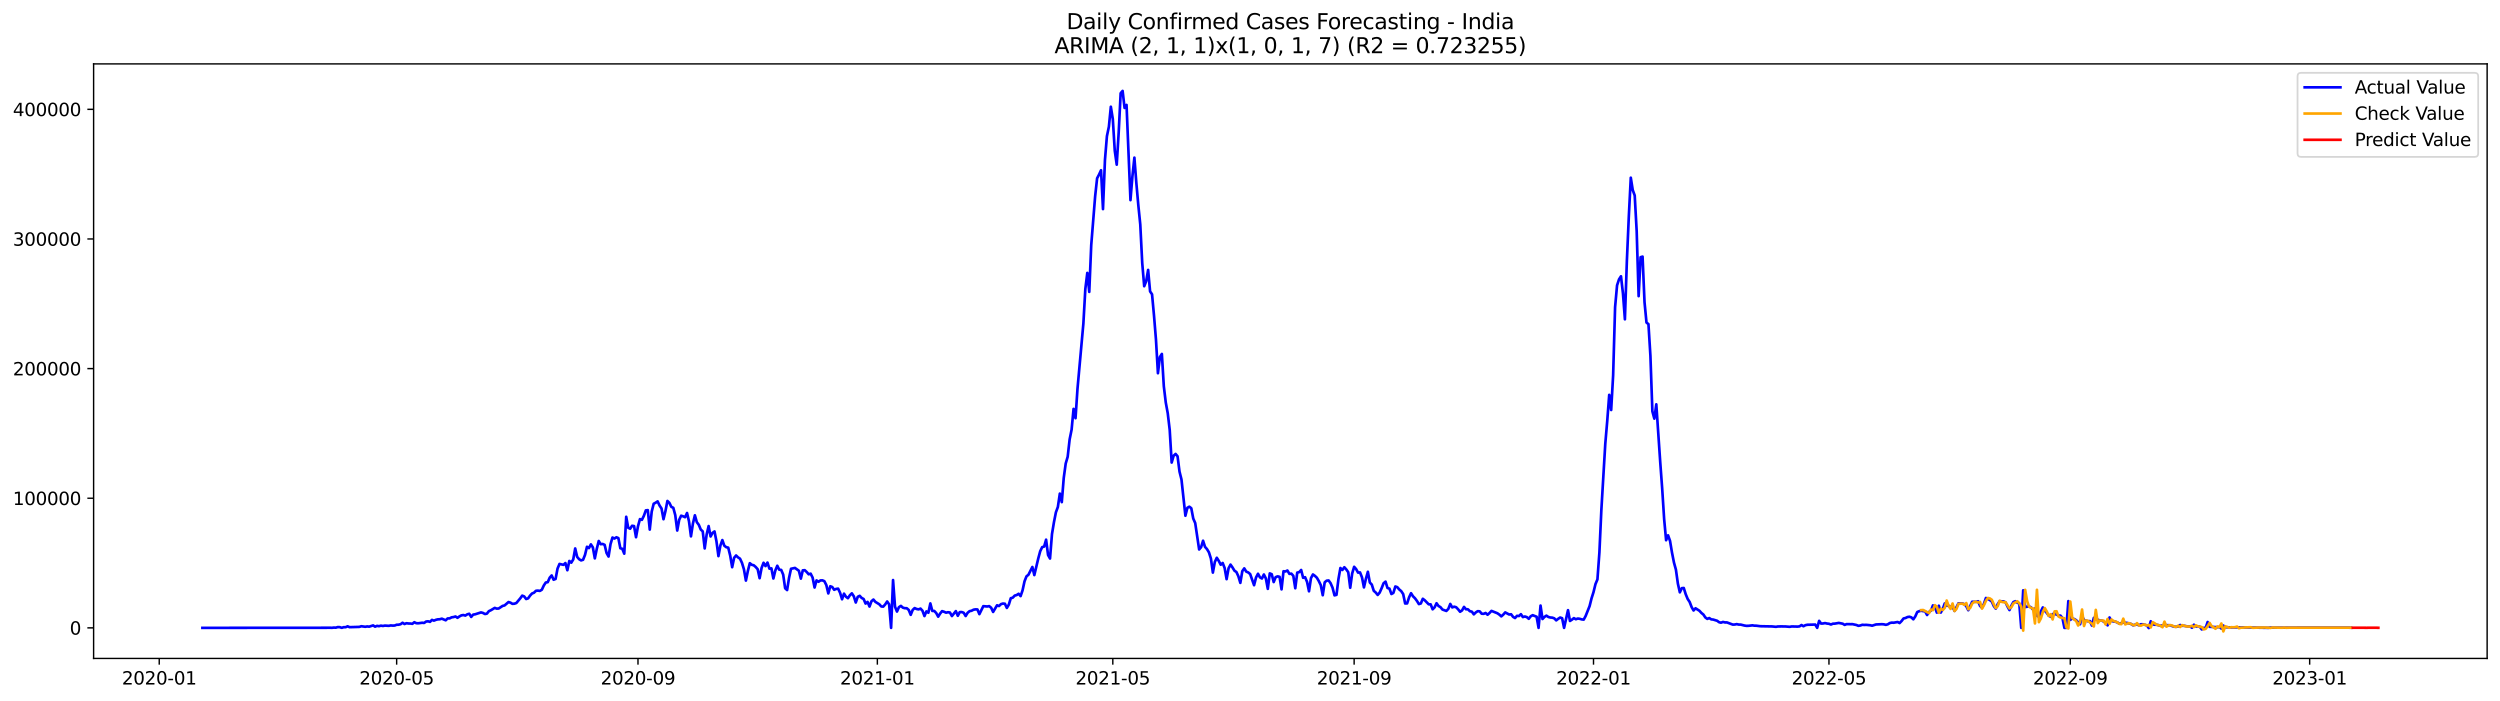 <?xml version="1.0" encoding="utf-8" standalone="no"?>
<!DOCTYPE svg PUBLIC "-//W3C//DTD SVG 1.1//EN"
  "http://www.w3.org/Graphics/SVG/1.1/DTD/svg11.dtd">
<svg xmlns:xlink="http://www.w3.org/1999/xlink" width="1398.775pt" height="392.274pt" viewBox="0 0 1398.775 392.274" xmlns="http://www.w3.org/2000/svg" version="1.1">
 <defs>
  <style type="text/css">*{stroke-linejoin: round; stroke-linecap: butt}</style>
 </defs>
 <g id="figure_1">
  <g id="patch_1">
   <path d="M 0 392.274 
L 1398.775 392.274 
L 1398.775 0 
L 0 0 
z
" style="fill: #ffffff"/>
  </g>
  <g id="axes_1">
   <g id="patch_2">
    <path d="M 52.375 368.396 
L 1391.575 368.396 
L 1391.575 35.755 
L 52.375 35.755 
z
" style="fill: #ffffff"/>
   </g>
   <g id="matplotlib.axis_1">
    <g id="xtick_1">
     <g id="line2d_1">
      <defs>
       <path id="mfe0542d81d" d="M 0 0 
L 0 3.5 
" style="stroke: #000000; stroke-width: 0.8"/>
      </defs>
      <g>
       <use xlink:href="#mfe0542d81d" x="89.096" y="368.396" style="stroke: #000000; stroke-width: 0.8"/>
      </g>
     </g>
     <g id="text_1">
      <!-- 2020-01 -->
      <g transform="translate(68.205 382.994)scale(0.1 -0.1)">
       <defs>
        <path id="DejaVuSans-32" d="M 1228 531 
L 3431 531 
L 3431 0 
L 469 0 
L 469 531 
Q 828 903 1448 1529 
Q 2069 2156 2228 2338 
Q 2531 2678 2651 2914 
Q 2772 3150 2772 3378 
Q 2772 3750 2511 3984 
Q 2250 4219 1831 4219 
Q 1534 4219 1204 4116 
Q 875 4013 500 3803 
L 500 4441 
Q 881 4594 1212 4672 
Q 1544 4750 1819 4750 
Q 2544 4750 2975 4387 
Q 3406 4025 3406 3419 
Q 3406 3131 3298 2873 
Q 3191 2616 2906 2266 
Q 2828 2175 2409 1742 
Q 1991 1309 1228 531 
z
" transform="scale(0.016)"/>
        <path id="DejaVuSans-30" d="M 2034 4250 
Q 1547 4250 1301 3770 
Q 1056 3291 1056 2328 
Q 1056 1369 1301 889 
Q 1547 409 2034 409 
Q 2525 409 2770 889 
Q 3016 1369 3016 2328 
Q 3016 3291 2770 3770 
Q 2525 4250 2034 4250 
z
M 2034 4750 
Q 2819 4750 3233 4129 
Q 3647 3509 3647 2328 
Q 3647 1150 3233 529 
Q 2819 -91 2034 -91 
Q 1250 -91 836 529 
Q 422 1150 422 2328 
Q 422 3509 836 4129 
Q 1250 4750 2034 4750 
z
" transform="scale(0.016)"/>
        <path id="DejaVuSans-2d" d="M 313 2009 
L 1997 2009 
L 1997 1497 
L 313 1497 
L 313 2009 
z
" transform="scale(0.016)"/>
        <path id="DejaVuSans-31" d="M 794 531 
L 1825 531 
L 1825 4091 
L 703 3866 
L 703 4441 
L 1819 4666 
L 2450 4666 
L 2450 531 
L 3481 531 
L 3481 0 
L 794 0 
L 794 531 
z
" transform="scale(0.016)"/>
       </defs>
       <use xlink:href="#DejaVuSans-32"/>
       <use xlink:href="#DejaVuSans-30" x="63.623"/>
       <use xlink:href="#DejaVuSans-32" x="127.246"/>
       <use xlink:href="#DejaVuSans-30" x="190.869"/>
       <use xlink:href="#DejaVuSans-2d" x="254.492"/>
       <use xlink:href="#DejaVuSans-30" x="290.576"/>
       <use xlink:href="#DejaVuSans-31" x="354.199"/>
      </g>
     </g>
    </g>
    <g id="xtick_2">
     <g id="line2d_2">
      <g>
       <use xlink:href="#mfe0542d81d" x="221.929" y="368.396" style="stroke: #000000; stroke-width: 0.8"/>
      </g>
     </g>
     <g id="text_2">
      <!-- 2020-05 -->
      <g transform="translate(201.038 382.994)scale(0.1 -0.1)">
       <defs>
        <path id="DejaVuSans-35" d="M 691 4666 
L 3169 4666 
L 3169 4134 
L 1269 4134 
L 1269 2991 
Q 1406 3038 1543 3061 
Q 1681 3084 1819 3084 
Q 2600 3084 3056 2656 
Q 3513 2228 3513 1497 
Q 3513 744 3044 326 
Q 2575 -91 1722 -91 
Q 1428 -91 1123 -41 
Q 819 9 494 109 
L 494 744 
Q 775 591 1075 516 
Q 1375 441 1709 441 
Q 2250 441 2565 725 
Q 2881 1009 2881 1497 
Q 2881 1984 2565 2268 
Q 2250 2553 1709 2553 
Q 1456 2553 1204 2497 
Q 953 2441 691 2322 
L 691 4666 
z
" transform="scale(0.016)"/>
       </defs>
       <use xlink:href="#DejaVuSans-32"/>
       <use xlink:href="#DejaVuSans-30" x="63.623"/>
       <use xlink:href="#DejaVuSans-32" x="127.246"/>
       <use xlink:href="#DejaVuSans-30" x="190.869"/>
       <use xlink:href="#DejaVuSans-2d" x="254.492"/>
       <use xlink:href="#DejaVuSans-30" x="290.576"/>
       <use xlink:href="#DejaVuSans-35" x="354.199"/>
      </g>
     </g>
    </g>
    <g id="xtick_3">
     <g id="line2d_3">
      <g>
       <use xlink:href="#mfe0542d81d" x="356.958" y="368.396" style="stroke: #000000; stroke-width: 0.8"/>
      </g>
     </g>
     <g id="text_3">
      <!-- 2020-09 -->
      <g transform="translate(336.067 382.994)scale(0.1 -0.1)">
       <defs>
        <path id="DejaVuSans-39" d="M 703 97 
L 703 672 
Q 941 559 1184 500 
Q 1428 441 1663 441 
Q 2288 441 2617 861 
Q 2947 1281 2994 2138 
Q 2813 1869 2534 1725 
Q 2256 1581 1919 1581 
Q 1219 1581 811 2004 
Q 403 2428 403 3163 
Q 403 3881 828 4315 
Q 1253 4750 1959 4750 
Q 2769 4750 3195 4129 
Q 3622 3509 3622 2328 
Q 3622 1225 3098 567 
Q 2575 -91 1691 -91 
Q 1453 -91 1209 -44 
Q 966 3 703 97 
z
M 1959 2075 
Q 2384 2075 2632 2365 
Q 2881 2656 2881 3163 
Q 2881 3666 2632 3958 
Q 2384 4250 1959 4250 
Q 1534 4250 1286 3958 
Q 1038 3666 1038 3163 
Q 1038 2656 1286 2365 
Q 1534 2075 1959 2075 
z
" transform="scale(0.016)"/>
       </defs>
       <use xlink:href="#DejaVuSans-32"/>
       <use xlink:href="#DejaVuSans-30" x="63.623"/>
       <use xlink:href="#DejaVuSans-32" x="127.246"/>
       <use xlink:href="#DejaVuSans-30" x="190.869"/>
       <use xlink:href="#DejaVuSans-2d" x="254.492"/>
       <use xlink:href="#DejaVuSans-30" x="290.576"/>
       <use xlink:href="#DejaVuSans-39" x="354.199"/>
      </g>
     </g>
    </g>
    <g id="xtick_4">
     <g id="line2d_4">
      <g>
       <use xlink:href="#mfe0542d81d" x="490.889" y="368.396" style="stroke: #000000; stroke-width: 0.8"/>
      </g>
     </g>
     <g id="text_4">
      <!-- 2021-01 -->
      <g transform="translate(469.998 382.994)scale(0.1 -0.1)">
       <use xlink:href="#DejaVuSans-32"/>
       <use xlink:href="#DejaVuSans-30" x="63.623"/>
       <use xlink:href="#DejaVuSans-32" x="127.246"/>
       <use xlink:href="#DejaVuSans-31" x="190.869"/>
       <use xlink:href="#DejaVuSans-2d" x="254.492"/>
       <use xlink:href="#DejaVuSans-30" x="290.576"/>
       <use xlink:href="#DejaVuSans-31" x="354.199"/>
      </g>
     </g>
    </g>
    <g id="xtick_5">
     <g id="line2d_5">
      <g>
       <use xlink:href="#mfe0542d81d" x="622.625" y="368.396" style="stroke: #000000; stroke-width: 0.8"/>
      </g>
     </g>
     <g id="text_5">
      <!-- 2021-05 -->
      <g transform="translate(601.733 382.994)scale(0.1 -0.1)">
       <use xlink:href="#DejaVuSans-32"/>
       <use xlink:href="#DejaVuSans-30" x="63.623"/>
       <use xlink:href="#DejaVuSans-32" x="127.246"/>
       <use xlink:href="#DejaVuSans-31" x="190.869"/>
       <use xlink:href="#DejaVuSans-2d" x="254.492"/>
       <use xlink:href="#DejaVuSans-30" x="290.576"/>
       <use xlink:href="#DejaVuSans-35" x="354.199"/>
      </g>
     </g>
    </g>
    <g id="xtick_6">
     <g id="line2d_6">
      <g>
       <use xlink:href="#mfe0542d81d" x="757.653" y="368.396" style="stroke: #000000; stroke-width: 0.8"/>
      </g>
     </g>
     <g id="text_6">
      <!-- 2021-09 -->
      <g transform="translate(736.762 382.994)scale(0.1 -0.1)">
       <use xlink:href="#DejaVuSans-32"/>
       <use xlink:href="#DejaVuSans-30" x="63.623"/>
       <use xlink:href="#DejaVuSans-32" x="127.246"/>
       <use xlink:href="#DejaVuSans-31" x="190.869"/>
       <use xlink:href="#DejaVuSans-2d" x="254.492"/>
       <use xlink:href="#DejaVuSans-30" x="290.576"/>
       <use xlink:href="#DejaVuSans-39" x="354.199"/>
      </g>
     </g>
    </g>
    <g id="xtick_7">
     <g id="line2d_7">
      <g>
       <use xlink:href="#mfe0542d81d" x="891.584" y="368.396" style="stroke: #000000; stroke-width: 0.8"/>
      </g>
     </g>
     <g id="text_7">
      <!-- 2022-01 -->
      <g transform="translate(870.693 382.994)scale(0.1 -0.1)">
       <use xlink:href="#DejaVuSans-32"/>
       <use xlink:href="#DejaVuSans-30" x="63.623"/>
       <use xlink:href="#DejaVuSans-32" x="127.246"/>
       <use xlink:href="#DejaVuSans-32" x="190.869"/>
       <use xlink:href="#DejaVuSans-2d" x="254.492"/>
       <use xlink:href="#DejaVuSans-30" x="290.576"/>
       <use xlink:href="#DejaVuSans-31" x="354.199"/>
      </g>
     </g>
    </g>
    <g id="xtick_8">
     <g id="line2d_8">
      <g>
       <use xlink:href="#mfe0542d81d" x="1023.32" y="368.396" style="stroke: #000000; stroke-width: 0.8"/>
      </g>
     </g>
     <g id="text_8">
      <!-- 2022-05 -->
      <g transform="translate(1002.428 382.994)scale(0.1 -0.1)">
       <use xlink:href="#DejaVuSans-32"/>
       <use xlink:href="#DejaVuSans-30" x="63.623"/>
       <use xlink:href="#DejaVuSans-32" x="127.246"/>
       <use xlink:href="#DejaVuSans-32" x="190.869"/>
       <use xlink:href="#DejaVuSans-2d" x="254.492"/>
       <use xlink:href="#DejaVuSans-30" x="290.576"/>
       <use xlink:href="#DejaVuSans-35" x="354.199"/>
      </g>
     </g>
    </g>
    <g id="xtick_9">
     <g id="line2d_9">
      <g>
       <use xlink:href="#mfe0542d81d" x="1158.348" y="368.396" style="stroke: #000000; stroke-width: 0.8"/>
      </g>
     </g>
     <g id="text_9">
      <!-- 2022-09 -->
      <g transform="translate(1137.457 382.994)scale(0.1 -0.1)">
       <use xlink:href="#DejaVuSans-32"/>
       <use xlink:href="#DejaVuSans-30" x="63.623"/>
       <use xlink:href="#DejaVuSans-32" x="127.246"/>
       <use xlink:href="#DejaVuSans-32" x="190.869"/>
       <use xlink:href="#DejaVuSans-2d" x="254.492"/>
       <use xlink:href="#DejaVuSans-30" x="290.576"/>
       <use xlink:href="#DejaVuSans-39" x="354.199"/>
      </g>
     </g>
    </g>
    <g id="xtick_10">
     <g id="line2d_10">
      <g>
       <use xlink:href="#mfe0542d81d" x="1292.279" y="368.396" style="stroke: #000000; stroke-width: 0.8"/>
      </g>
     </g>
     <g id="text_10">
      <!-- 2023-01 -->
      <g transform="translate(1271.388 382.994)scale(0.1 -0.1)">
       <defs>
        <path id="DejaVuSans-33" d="M 2597 2516 
Q 3050 2419 3304 2112 
Q 3559 1806 3559 1356 
Q 3559 666 3084 287 
Q 2609 -91 1734 -91 
Q 1441 -91 1130 -33 
Q 819 25 488 141 
L 488 750 
Q 750 597 1062 519 
Q 1375 441 1716 441 
Q 2309 441 2620 675 
Q 2931 909 2931 1356 
Q 2931 1769 2642 2001 
Q 2353 2234 1838 2234 
L 1294 2234 
L 1294 2753 
L 1863 2753 
Q 2328 2753 2575 2939 
Q 2822 3125 2822 3475 
Q 2822 3834 2567 4026 
Q 2313 4219 1838 4219 
Q 1578 4219 1281 4162 
Q 984 4106 628 3988 
L 628 4550 
Q 988 4650 1302 4700 
Q 1616 4750 1894 4750 
Q 2613 4750 3031 4423 
Q 3450 4097 3450 3541 
Q 3450 3153 3228 2886 
Q 3006 2619 2597 2516 
z
" transform="scale(0.016)"/>
       </defs>
       <use xlink:href="#DejaVuSans-32"/>
       <use xlink:href="#DejaVuSans-30" x="63.623"/>
       <use xlink:href="#DejaVuSans-32" x="127.246"/>
       <use xlink:href="#DejaVuSans-33" x="190.869"/>
       <use xlink:href="#DejaVuSans-2d" x="254.492"/>
       <use xlink:href="#DejaVuSans-30" x="290.576"/>
       <use xlink:href="#DejaVuSans-31" x="354.199"/>
      </g>
     </g>
    </g>
   </g>
   <g id="matplotlib.axis_2">
    <g id="ytick_1">
     <g id="line2d_11">
      <defs>
       <path id="m6a409afed9" d="M 0 0 
L -3.5 0 
" style="stroke: #000000; stroke-width: 0.8"/>
      </defs>
      <g>
       <use xlink:href="#m6a409afed9" x="52.375" y="351.294" style="stroke: #000000; stroke-width: 0.8"/>
      </g>
     </g>
     <g id="text_11">
      <!-- 0 -->
      <g transform="translate(39.013 355.093)scale(0.1 -0.1)">
       <use xlink:href="#DejaVuSans-30"/>
      </g>
     </g>
    </g>
    <g id="ytick_2">
     <g id="line2d_12">
      <g>
       <use xlink:href="#m6a409afed9" x="52.375" y="278.762" style="stroke: #000000; stroke-width: 0.8"/>
      </g>
     </g>
     <g id="text_12">
      <!-- 100000 -->
      <g transform="translate(7.2 282.561)scale(0.1 -0.1)">
       <use xlink:href="#DejaVuSans-31"/>
       <use xlink:href="#DejaVuSans-30" x="63.623"/>
       <use xlink:href="#DejaVuSans-30" x="127.246"/>
       <use xlink:href="#DejaVuSans-30" x="190.869"/>
       <use xlink:href="#DejaVuSans-30" x="254.492"/>
       <use xlink:href="#DejaVuSans-30" x="318.115"/>
      </g>
     </g>
    </g>
    <g id="ytick_3">
     <g id="line2d_13">
      <g>
       <use xlink:href="#m6a409afed9" x="52.375" y="206.23" style="stroke: #000000; stroke-width: 0.8"/>
      </g>
     </g>
     <g id="text_13">
      <!-- 200000 -->
      <g transform="translate(7.2 210.029)scale(0.1 -0.1)">
       <use xlink:href="#DejaVuSans-32"/>
       <use xlink:href="#DejaVuSans-30" x="63.623"/>
       <use xlink:href="#DejaVuSans-30" x="127.246"/>
       <use xlink:href="#DejaVuSans-30" x="190.869"/>
       <use xlink:href="#DejaVuSans-30" x="254.492"/>
       <use xlink:href="#DejaVuSans-30" x="318.115"/>
      </g>
     </g>
    </g>
    <g id="ytick_4">
     <g id="line2d_14">
      <g>
       <use xlink:href="#m6a409afed9" x="52.375" y="133.698" style="stroke: #000000; stroke-width: 0.8"/>
      </g>
     </g>
     <g id="text_14">
      <!-- 300000 -->
      <g transform="translate(7.2 137.498)scale(0.1 -0.1)">
       <use xlink:href="#DejaVuSans-33"/>
       <use xlink:href="#DejaVuSans-30" x="63.623"/>
       <use xlink:href="#DejaVuSans-30" x="127.246"/>
       <use xlink:href="#DejaVuSans-30" x="190.869"/>
       <use xlink:href="#DejaVuSans-30" x="254.492"/>
       <use xlink:href="#DejaVuSans-30" x="318.115"/>
      </g>
     </g>
    </g>
    <g id="ytick_5">
     <g id="line2d_15">
      <g>
       <use xlink:href="#m6a409afed9" x="52.375" y="61.166" style="stroke: #000000; stroke-width: 0.8"/>
      </g>
     </g>
     <g id="text_15">
      <!-- 400000 -->
      <g transform="translate(7.2 64.966)scale(0.1 -0.1)">
       <defs>
        <path id="DejaVuSans-34" d="M 2419 4116 
L 825 1625 
L 2419 1625 
L 2419 4116 
z
M 2253 4666 
L 3047 4666 
L 3047 1625 
L 3713 1625 
L 3713 1100 
L 3047 1100 
L 3047 0 
L 2419 0 
L 2419 1100 
L 313 1100 
L 313 1709 
L 2253 4666 
z
" transform="scale(0.016)"/>
       </defs>
       <use xlink:href="#DejaVuSans-34"/>
       <use xlink:href="#DejaVuSans-30" x="63.623"/>
       <use xlink:href="#DejaVuSans-30" x="127.246"/>
       <use xlink:href="#DejaVuSans-30" x="190.869"/>
       <use xlink:href="#DejaVuSans-30" x="254.492"/>
       <use xlink:href="#DejaVuSans-30" x="318.115"/>
      </g>
     </g>
    </g>
   </g>
   <g id="line2d_16">
    <path d="M 113.248 351.294 
L 182.409 351.243 
L 184.604 351.222 
L 185.702 351.267 
L 186.8 351.13 
L 187.898 351.188 
L 188.996 350.858 
L 190.093 350.899 
L 191.191 351.277 
L 192.289 350.921 
L 193.387 350.927 
L 194.485 350.431 
L 195.582 350.908 
L 201.071 350.744 
L 202.169 350.389 
L 204.365 350.689 
L 205.462 350.491 
L 206.56 350.625 
L 208.756 349.921 
L 209.854 350.624 
L 210.951 350.176 
L 212.049 350.359 
L 213.147 350.056 
L 214.245 350.24 
L 215.343 350.023 
L 217.538 350.162 
L 218.636 349.936 
L 219.734 350.034 
L 220.832 349.988 
L 221.929 349.558 
L 223.027 349.523 
L 224.125 349.259 
L 225.223 348.442 
L 226.321 349.145 
L 227.418 348.692 
L 228.516 348.854 
L 229.614 348.869 
L 230.712 349.036 
L 231.81 348.137 
L 232.907 348.678 
L 234.005 348.738 
L 236.201 348.435 
L 237.299 348.547 
L 238.396 347.766 
L 239.494 347.631 
L 240.592 347.936 
L 241.69 346.836 
L 242.788 347.266 
L 243.885 346.799 
L 244.983 346.53 
L 246.081 346.486 
L 247.179 346.135 
L 249.374 347.056 
L 250.472 346.004 
L 251.57 345.999 
L 252.668 345.415 
L 253.765 345.248 
L 254.863 344.924 
L 255.961 345.665 
L 257.059 344.896 
L 258.157 344.307 
L 259.254 344.121 
L 260.352 344.425 
L 261.45 343.723 
L 262.548 343.414 
L 263.646 345.171 
L 264.743 343.883 
L 265.841 343.708 
L 269.135 342.642 
L 270.232 342.952 
L 271.33 343.557 
L 272.428 343.335 
L 273.526 341.951 
L 274.624 341.44 
L 276.819 340.122 
L 277.917 340.537 
L 279.015 340.463 
L 281.21 339.02 
L 282.308 338.749 
L 284.504 336.856 
L 285.602 337.18 
L 286.699 337.86 
L 287.797 337.773 
L 288.895 337.397 
L 291.091 334.778 
L 292.188 333.27 
L 293.286 333.707 
L 294.384 335.155 
L 295.482 334.791 
L 296.579 333.249 
L 297.677 332.069 
L 298.775 331.628 
L 299.873 330.546 
L 300.971 330.454 
L 302.068 330.624 
L 303.166 329.949 
L 304.264 327.594 
L 305.362 325.926 
L 306.46 325.725 
L 307.557 323.226 
L 308.655 321.973 
L 309.753 324.362 
L 310.851 323.921 
L 311.949 318.133 
L 313.046 315.529 
L 315.242 316.036 
L 316.34 315.042 
L 317.438 319.049 
L 318.535 313.871 
L 319.633 314.815 
L 320.731 313.01 
L 321.829 306.874 
L 322.927 311.594 
L 324.024 312.873 
L 325.122 313.541 
L 326.22 313.208 
L 327.318 310.472 
L 328.416 305.934 
L 329.513 306.66 
L 330.611 304.584 
L 331.709 306.278 
L 332.807 312.416 
L 333.905 307.077 
L 335.002 302.698 
L 336.1 304.473 
L 337.198 304.343 
L 338.296 304.852 
L 339.393 309.435 
L 340.491 311.389 
L 341.589 304.459 
L 342.687 300.76 
L 343.785 301.32 
L 344.882 300.612 
L 345.98 301.074 
L 347.078 306.754 
L 348.176 307.068 
L 349.274 309.788 
L 350.371 289.144 
L 351.469 295.252 
L 352.567 295.828 
L 353.665 294.167 
L 354.763 294.348 
L 355.86 300.579 
L 356.958 294.46 
L 358.056 290.452 
L 359.154 290.845 
L 360.252 288.603 
L 361.349 285.557 
L 362.447 285.434 
L 363.545 296.308 
L 364.643 286.229 
L 365.741 281.856 
L 366.838 281.264 
L 367.936 280.525 
L 369.034 282.844 
L 370.132 284.513 
L 371.23 290.506 
L 372.327 285.926 
L 373.425 280.29 
L 374.523 281.356 
L 375.621 283.595 
L 376.719 284.126 
L 377.816 288.22 
L 378.914 296.835 
L 380.012 290.841 
L 381.11 288.548 
L 382.207 288.879 
L 383.305 289.379 
L 384.403 287.031 
L 385.501 291.695 
L 386.599 300.095 
L 387.696 292.926 
L 388.794 288.321 
L 389.892 292.192 
L 390.99 293.649 
L 392.088 296.294 
L 393.185 297.3 
L 394.283 306.856 
L 395.381 299.036 
L 396.479 294.339 
L 397.577 300.162 
L 398.674 298.149 
L 399.772 297.343 
L 400.87 302.892 
L 401.968 311.154 
L 403.066 305.23 
L 404.163 302.184 
L 405.261 305.33 
L 406.359 306.171 
L 407.457 306.418 
L 408.555 310.878 
L 409.652 317.356 
L 410.75 312.095 
L 411.848 310.793 
L 412.946 311.861 
L 414.044 312.584 
L 415.141 314.935 
L 416.239 318.547 
L 417.337 324.842 
L 418.435 319.458 
L 419.533 315.115 
L 420.63 316.009 
L 421.728 316.284 
L 422.826 317.231 
L 423.924 318.487 
L 425.021 323.507 
L 426.119 317.746 
L 427.217 314.876 
L 428.315 316.741 
L 429.413 314.77 
L 430.51 318.166 
L 431.608 318 
L 432.706 323.679 
L 433.804 319.176 
L 434.902 316.548 
L 435.999 318.743 
L 437.097 318.884 
L 438.195 321.484 
L 439.293 329.137 
L 440.391 330.142 
L 441.488 323.285 
L 442.586 318.237 
L 444.782 317.761 
L 446.977 319.337 
L 448.075 323.75 
L 449.173 319.107 
L 450.271 319.025 
L 451.369 320.046 
L 452.466 321.323 
L 453.564 320.969 
L 454.662 323.172 
L 455.76 328.724 
L 456.858 324.745 
L 457.955 325.508 
L 459.053 324.751 
L 460.151 324.71 
L 461.249 325.175 
L 462.347 327.372 
L 463.444 332.025 
L 464.542 328.026 
L 465.64 328.431 
L 466.738 329.989 
L 467.835 329.512 
L 468.933 329.35 
L 470.031 331.659 
L 471.129 335.29 
L 472.227 332.159 
L 473.324 333.879 
L 474.422 334.692 
L 475.52 333.051 
L 476.618 331.983 
L 477.716 333.642 
L 478.813 337.11 
L 479.911 333.923 
L 481.009 333.37 
L 482.107 334.563 
L 483.205 335.139 
L 484.302 337.707 
L 485.4 336.773 
L 486.498 339.376 
L 487.596 336.39 
L 488.694 335.466 
L 489.791 336.762 
L 491.987 338.11 
L 493.085 339.324 
L 494.183 339.417 
L 495.28 338.175 
L 496.378 336.537 
L 497.476 338.138 
L 498.574 351.294 
L 499.672 324.554 
L 500.769 339.463 
L 501.867 342.167 
L 502.965 339.712 
L 504.063 339.003 
L 505.161 339.986 
L 506.258 340.3 
L 507.356 340.31 
L 508.454 341.293 
L 509.552 344.005 
L 510.649 341.273 
L 511.747 340.237 
L 512.845 340.744 
L 513.943 340.954 
L 515.041 340.524 
L 516.138 341.718 
L 517.236 344.692 
L 518.334 342.091 
L 519.432 342.833 
L 520.53 337.618 
L 521.627 341.806 
L 522.725 341.833 
L 523.823 342.999 
L 524.921 345.031 
L 526.019 343.287 
L 527.116 341.938 
L 528.214 342.294 
L 529.312 342.799 
L 530.41 342.548 
L 531.508 342.713 
L 532.605 344.687 
L 534.801 341.921 
L 535.899 344.542 
L 536.997 342.487 
L 538.094 342.45 
L 539.192 342.845 
L 540.29 344.679 
L 541.388 342.873 
L 542.486 341.951 
L 543.583 341.725 
L 544.681 341.145 
L 545.779 340.948 
L 546.877 340.995 
L 547.975 343.617 
L 550.17 339.154 
L 552.366 339.335 
L 553.463 339.144 
L 554.561 340.044 
L 555.659 342.383 
L 557.855 338.669 
L 558.952 339.081 
L 560.05 338.032 
L 561.148 337.692 
L 562.246 337.804 
L 563.344 340.133 
L 564.441 338.296 
L 565.539 334.718 
L 566.637 334.405 
L 567.735 333.247 
L 568.833 332.929 
L 569.93 332.225 
L 571.028 333.53 
L 572.126 330.33 
L 573.224 325.276 
L 574.322 322.48 
L 575.419 321.59 
L 577.615 317.24 
L 578.713 321.763 
L 580.908 312.507 
L 582.006 308.415 
L 583.104 306.137 
L 584.202 305.806 
L 585.3 301.958 
L 586.397 310.523 
L 587.495 312.504 
L 588.593 298.832 
L 589.691 292.205 
L 590.789 286.647 
L 591.886 283.659 
L 592.984 276.182 
L 594.082 280.951 
L 595.18 267.349 
L 596.277 259.332 
L 597.375 255.575 
L 598.473 245.844 
L 599.571 240.408 
L 600.669 228.779 
L 601.766 233.984 
L 602.864 217.566 
L 606.158 181.067 
L 607.255 161.7 
L 608.353 152.7 
L 609.451 163.315 
L 610.549 137.21 
L 612.744 109.82 
L 613.842 99.763 
L 614.94 97.656 
L 616.038 95.263 
L 617.136 116.999 
L 618.233 89.507 
L 619.331 76.175 
L 620.429 70.918 
L 621.527 59.721 
L 622.625 66.615 
L 623.722 84.333 
L 624.82 92.126 
L 625.918 74.116 
L 627.016 52.15 
L 628.114 50.876 
L 629.211 60.384 
L 630.309 58.697 
L 632.505 111.981 
L 633.603 98.578 
L 634.7 88.201 
L 635.798 102.405 
L 636.896 114.769 
L 637.994 125.596 
L 639.091 147.199 
L 640.189 160.149 
L 641.287 157.392 
L 642.385 151.026 
L 643.483 163.037 
L 644.58 164.67 
L 645.678 176.607 
L 646.776 190.045 
L 647.874 208.822 
L 648.972 199.76 
L 650.069 198.036 
L 651.167 216.121 
L 652.265 225.241 
L 653.363 231.215 
L 654.461 240.513 
L 655.558 258.809 
L 656.656 254.98 
L 657.754 253.99 
L 658.852 255.288 
L 659.95 263.872 
L 661.047 268.274 
L 663.243 288.555 
L 664.341 284.132 
L 665.439 283.504 
L 666.536 284.354 
L 667.634 290.127 
L 668.732 292.664 
L 670.928 307.433 
L 672.025 306.162 
L 673.123 302.547 
L 674.221 305.976 
L 675.319 307.229 
L 676.417 309.062 
L 677.514 312.527 
L 678.612 320.367 
L 679.71 314.413 
L 680.808 312.077 
L 681.905 313.819 
L 683.003 315.973 
L 684.101 314.999 
L 685.199 317.822 
L 686.297 324.047 
L 687.394 317.965 
L 688.492 315.909 
L 689.59 317.482 
L 690.688 319.3 
L 691.786 320.054 
L 692.883 322.429 
L 693.981 326.123 
L 695.079 319.574 
L 696.177 318.008 
L 697.275 319.82 
L 698.372 320.275 
L 699.47 321.189 
L 701.666 327.427 
L 702.764 323.105 
L 703.861 321.024 
L 704.959 323.044 
L 706.057 323.675 
L 707.155 321.442 
L 708.253 323.613 
L 709.35 329.467 
L 710.448 320.82 
L 711.546 321.278 
L 712.644 325.66 
L 713.742 322.936 
L 714.839 322.469 
L 715.937 322.745 
L 717.035 329.76 
L 718.133 319.631 
L 719.231 319.736 
L 720.328 319.213 
L 721.426 321.085 
L 722.524 320.953 
L 723.622 322.184 
L 724.719 329.136 
L 725.817 320.377 
L 726.915 320.118 
L 728.013 318.914 
L 729.111 323.277 
L 730.208 322.956 
L 731.306 325.546 
L 732.404 330.837 
L 733.502 323.476 
L 734.6 321.415 
L 735.697 322.194 
L 736.795 323.248 
L 737.893 325.122 
L 738.991 327.404 
L 740.089 333.041 
L 741.186 325.779 
L 742.284 324.892 
L 743.382 324.769 
L 744.48 326.302 
L 745.578 328.847 
L 746.675 333.109 
L 747.773 332.822 
L 748.871 324.027 
L 749.969 317.811 
L 751.067 318.903 
L 752.164 317.379 
L 753.262 318.595 
L 754.36 320.171 
L 755.458 328.852 
L 756.556 320.856 
L 757.653 317.137 
L 758.751 318.399 
L 759.849 320.383 
L 760.947 320.275 
L 762.045 323.044 
L 763.142 328.648 
L 764.24 323.823 
L 765.338 319.915 
L 766.436 325.928 
L 767.533 327.086 
L 768.631 330.557 
L 769.729 331.526 
L 770.827 332.868 
L 771.925 331.583 
L 773.022 329.121 
L 774.12 326.341 
L 775.218 325.428 
L 776.316 328.974 
L 777.414 329.349 
L 778.511 332.352 
L 779.609 331.737 
L 780.707 328.14 
L 781.805 328.532 
L 782.903 329.813 
L 784 330.749 
L 785.098 332.406 
L 786.196 337.662 
L 787.294 337.607 
L 788.392 334.228 
L 789.489 331.909 
L 790.587 333.63 
L 791.685 334.726 
L 792.783 336.208 
L 793.881 337.987 
L 794.978 337.634 
L 796.076 335.025 
L 797.174 335.876 
L 799.37 338.118 
L 800.467 338.143 
L 801.565 340.913 
L 802.663 339.817 
L 803.761 337.523 
L 804.859 339.064 
L 805.956 339.703 
L 807.054 341.034 
L 809.25 341.823 
L 810.347 340.688 
L 811.445 337.909 
L 812.543 339.844 
L 813.641 339.453 
L 814.739 339.757 
L 815.836 340.918 
L 816.934 342.28 
L 818.032 341.538 
L 819.13 339.576 
L 820.228 340.887 
L 821.325 340.913 
L 822.423 341.988 
L 823.521 342.218 
L 824.619 343.734 
L 825.717 342.661 
L 826.814 341.948 
L 827.912 342.062 
L 829.01 343.367 
L 830.108 343.442 
L 831.206 342.969 
L 832.303 343.95 
L 833.401 342.978 
L 834.499 341.799 
L 837.792 343.119 
L 838.89 343.875 
L 839.988 344.864 
L 841.086 343.898 
L 842.184 342.649 
L 844.379 343.822 
L 845.477 343.687 
L 846.575 345.138 
L 847.673 345.797 
L 848.77 344.561 
L 849.868 344.68 
L 850.966 343.643 
L 852.064 345.261 
L 853.161 344.93 
L 854.259 345.268 
L 855.357 346.224 
L 856.455 344.8 
L 857.553 344.211 
L 859.748 345.054 
L 860.846 351.294 
L 861.944 338.818 
L 863.042 346.346 
L 864.139 345.173 
L 865.237 344.462 
L 866.335 345.2 
L 867.433 345.499 
L 868.531 345.581 
L 869.628 345.963 
L 870.726 347.099 
L 871.824 346.229 
L 872.922 345.51 
L 874.02 345.893 
L 875.117 351.294 
L 877.313 341.398 
L 878.411 347.431 
L 879.509 346.712 
L 880.606 345.858 
L 881.704 346.471 
L 882.802 346.08 
L 883.9 346.226 
L 884.998 346.557 
L 886.095 346.683 
L 887.193 344.625 
L 889.389 339.135 
L 890.487 334.775 
L 891.584 331.309 
L 892.682 326.815 
L 893.78 324.182 
L 894.878 309.155 
L 895.975 285.342 
L 898.171 248.309 
L 899.269 235.51 
L 900.367 220.938 
L 901.464 229.395 
L 902.562 210.06 
L 903.66 171.838 
L 904.758 159.663 
L 905.856 156.304 
L 906.953 154.586 
L 908.051 164.097 
L 909.149 178.655 
L 910.247 146.05 
L 911.345 120.982 
L 912.442 99.424 
L 913.54 106.351 
L 914.638 109.376 
L 915.736 129.3 
L 916.834 165.704 
L 917.931 143.915 
L 919.029 143.574 
L 920.127 169.087 
L 921.225 180.458 
L 922.323 181.366 
L 923.42 199.037 
L 924.518 230.123 
L 925.616 234.238 
L 926.714 226.225 
L 928.909 258.488 
L 930.007 273.341 
L 931.105 290.457 
L 932.203 302.265 
L 933.301 299.532 
L 934.398 302.637 
L 935.496 309.17 
L 936.594 314.733 
L 937.692 318.744 
L 938.789 326.551 
L 939.887 331.414 
L 940.985 329.089 
L 942.083 328.986 
L 943.181 332.494 
L 944.278 335.141 
L 945.376 336.811 
L 946.474 339.652 
L 947.572 341.571 
L 948.67 340.34 
L 950.865 341.745 
L 951.963 342.954 
L 953.061 343.843 
L 954.159 345.482 
L 955.256 346.279 
L 956.354 345.815 
L 957.452 346.535 
L 958.55 346.655 
L 960.745 347.322 
L 961.843 348.13 
L 962.941 348.398 
L 964.039 347.976 
L 965.137 348.259 
L 966.234 348.252 
L 969.528 349.479 
L 970.626 349.432 
L 971.723 349.208 
L 972.821 349.453 
L 973.919 349.461 
L 976.115 350.017 
L 977.212 350.171 
L 978.31 350.147 
L 980.506 349.889 
L 981.603 350.072 
L 982.701 350.09 
L 984.897 350.373 
L 991.484 350.499 
L 993.679 350.718 
L 994.777 350.506 
L 996.973 350.49 
L 999.168 350.53 
L 1001.364 350.717 
L 1002.462 350.505 
L 1005.755 350.587 
L 1006.853 350.46 
L 1007.951 349.711 
L 1009.048 350.39 
L 1010.146 349.795 
L 1011.244 349.568 
L 1015.635 349.451 
L 1016.733 351.286 
L 1017.831 347.378 
L 1018.929 348.898 
L 1020.026 348.845 
L 1021.124 348.619 
L 1022.222 348.883 
L 1023.32 349.004 
L 1024.417 349.432 
L 1025.515 348.97 
L 1026.613 348.919 
L 1028.809 348.534 
L 1031.004 348.968 
L 1032.102 349.635 
L 1033.2 349.193 
L 1035.395 349.234 
L 1036.493 349.221 
L 1038.689 349.697 
L 1039.787 350.156 
L 1040.884 349.968 
L 1041.982 349.58 
L 1043.08 349.656 
L 1044.178 349.609 
L 1046.373 349.828 
L 1047.471 350.079 
L 1049.667 349.388 
L 1052.96 349.243 
L 1054.058 349.331 
L 1055.156 349.598 
L 1056.254 349.303 
L 1057.351 348.602 
L 1058.449 348.363 
L 1059.547 348.42 
L 1061.743 348.017 
L 1062.84 348.6 
L 1063.938 347.499 
L 1065.036 346.043 
L 1066.134 345.793 
L 1067.231 345.253 
L 1068.329 345.069 
L 1069.427 345.431 
L 1070.525 346.511 
L 1071.623 344.895 
L 1072.72 342.436 
L 1073.818 341.976 
L 1074.916 341.708 
L 1076.014 341.938 
L 1077.112 342.024 
L 1078.209 344.097 
L 1079.307 342.41 
L 1080.405 341.638 
L 1081.503 338.72 
L 1082.601 339.733 
L 1083.698 342.78 
L 1084.796 338.911 
L 1085.894 342.74 
L 1086.992 340.773 
L 1088.09 337.644 
L 1089.187 338.913 
L 1090.285 338.897 
L 1091.383 339.614 
L 1092.481 339.591 
L 1093.579 341.803 
L 1095.774 337.564 
L 1097.97 337.629 
L 1099.068 338.052 
L 1100.165 339.197 
L 1101.263 341.419 
L 1103.459 336.687 
L 1105.654 336.756 
L 1106.752 336.405 
L 1107.85 339.011 
L 1108.948 340.031 
L 1110.045 337.792 
L 1111.143 334.576 
L 1112.241 335.093 
L 1113.339 335.764 
L 1114.437 336.585 
L 1115.534 339.061 
L 1116.632 340.538 
L 1117.73 338.011 
L 1118.828 336.384 
L 1121.023 336.492 
L 1122.121 337.025 
L 1123.219 339.353 
L 1124.317 341.333 
L 1125.415 338.866 
L 1126.512 336.865 
L 1127.61 336.388 
L 1128.708 337.219 
L 1129.806 337.72 
L 1130.904 351.294 
L 1132.001 330.303 
L 1133.099 339.655 
L 1135.295 339.282 
L 1136.393 339.823 
L 1137.49 341.073 
L 1138.588 340.475 
L 1139.686 344.527 
L 1140.784 345.096 
L 1141.882 342.149 
L 1142.979 339.867 
L 1144.077 341.668 
L 1145.175 342.925 
L 1146.273 344.381 
L 1147.371 345.067 
L 1148.468 343.57 
L 1149.566 343.515 
L 1150.664 343.855 
L 1151.762 344.389 
L 1152.859 344.45 
L 1153.957 345.788 
L 1155.055 351.294 
L 1156.153 351.294 
L 1157.251 336.341 
L 1158.348 346.82 
L 1159.446 346.058 
L 1160.544 346.355 
L 1161.642 347.008 
L 1163.837 349.264 
L 1164.935 344.784 
L 1166.033 346.875 
L 1168.229 347.612 
L 1169.326 347.507 
L 1170.424 350.001 
L 1171.522 345.714 
L 1172.62 346.636 
L 1173.718 346.726 
L 1174.815 347.126 
L 1175.913 347.186 
L 1178.109 348.362 
L 1179.207 349.9 
L 1180.304 345.469 
L 1181.402 347.39 
L 1182.5 347.731 
L 1183.598 347.829 
L 1184.696 348.299 
L 1185.793 348.951 
L 1186.891 348.672 
L 1187.989 348.196 
L 1189.087 348.431 
L 1190.185 348.534 
L 1192.38 349.11 
L 1193.478 349.867 
L 1194.576 349.535 
L 1195.674 349.429 
L 1196.771 349.846 
L 1197.869 349.265 
L 1198.967 349.295 
L 1201.162 349.875 
L 1202.26 351.41 
L 1203.358 347.607 
L 1204.456 349.352 
L 1205.554 349.532 
L 1206.651 349.553 
L 1207.749 349.8 
L 1208.847 350.176 
L 1209.945 349.883 
L 1211.043 349.741 
L 1214.336 349.848 
L 1215.434 350.327 
L 1216.532 350.669 
L 1217.629 350.692 
L 1218.727 350.488 
L 1219.825 349.693 
L 1220.923 350.153 
L 1222.021 350.138 
L 1224.216 350.535 
L 1225.314 350.431 
L 1226.412 351.223 
L 1227.51 349.525 
L 1228.607 350.509 
L 1229.705 350.473 
L 1230.803 350.623 
L 1231.901 352.173 
L 1232.999 351.294 
L 1234.096 351.294 
L 1235.194 348.018 
L 1236.292 350.69 
L 1240.683 350.924 
L 1241.781 350.834 
L 1242.879 351.706 
L 1243.976 350.002 
L 1245.074 350.937 
L 1248.368 351.033 
L 1251.661 351.008 
L 1257.15 351.079 
L 1269.226 351.294 
L 1270.324 351.096 
L 1271.421 351.184 
L 1274.715 351.173 
L 1292.279 351.169 
L 1295.573 351.158 
L 1298.866 351.176 
L 1314.235 351.193 
L 1315.333 351.226 
L 1315.333 351.226 
" clip-path="url(#p442abb67d4)" style="fill: none; stroke: #0000ff; stroke-width: 1.5; stroke-linecap: square"/>
   </g>
   <g id="line2d_17">
    <path d="M 1074.916 341.381 
L 1076.014 341.306 
L 1079.307 343.028 
L 1080.405 341.039 
L 1081.503 341.379 
L 1082.601 338.591 
L 1083.698 339.523 
L 1084.796 342.879 
L 1085.894 340.54 
L 1086.992 341.322 
L 1088.09 340.12 
L 1089.187 336.01 
L 1090.285 339.077 
L 1091.383 340.692 
L 1092.481 337.664 
L 1093.579 341.872 
L 1094.676 340.692 
L 1095.774 337.851 
L 1097.97 337.72 
L 1099.068 338.387 
L 1100.165 337.431 
L 1101.263 340.914 
L 1102.361 340.082 
L 1103.459 337.663 
L 1104.557 336.792 
L 1105.654 336.671 
L 1106.752 337.112 
L 1107.85 336.774 
L 1108.948 340.524 
L 1110.045 338.568 
L 1111.143 336.189 
L 1112.241 334.569 
L 1113.339 334.828 
L 1114.437 335.582 
L 1115.534 338.092 
L 1116.632 340.2 
L 1117.73 339.177 
L 1118.828 336.127 
L 1119.926 336.728 
L 1121.023 336.951 
L 1122.121 336.95 
L 1124.317 340.408 
L 1125.415 339.687 
L 1126.512 337.643 
L 1128.708 336.422 
L 1129.806 337.489 
L 1130.904 339.417 
L 1132.001 352.826 
L 1133.099 330.034 
L 1134.197 336.3 
L 1135.295 339.479 
L 1136.393 340.078 
L 1137.49 340.437 
L 1138.588 348.824 
L 1139.686 330.009 
L 1140.784 348.105 
L 1141.882 346.041 
L 1142.979 342.437 
L 1144.077 340.212 
L 1145.175 342.095 
L 1146.273 344.637 
L 1147.371 343.659 
L 1148.468 346.578 
L 1149.566 342.07 
L 1150.664 342.003 
L 1151.762 344.962 
L 1152.859 345.506 
L 1153.957 345.782 
L 1155.055 345.895 
L 1156.153 350.987 
L 1157.251 351.627 
L 1158.348 336.599 
L 1159.446 345.792 
L 1161.642 347.451 
L 1162.74 349.967 
L 1163.837 347.936 
L 1164.935 341.04 
L 1166.033 350.252 
L 1167.131 347.096 
L 1168.229 347.363 
L 1169.326 348.233 
L 1170.424 348.871 
L 1171.522 350.504 
L 1172.62 341.238 
L 1173.718 348.616 
L 1174.815 347.173 
L 1177.011 347.244 
L 1178.109 349.384 
L 1179.207 346.288 
L 1180.304 349.065 
L 1181.402 346.606 
L 1182.5 347.411 
L 1184.696 348.184 
L 1185.793 349.079 
L 1186.891 349.217 
L 1187.989 346.151 
L 1189.087 349.358 
L 1190.185 348.92 
L 1191.282 348.647 
L 1193.478 349.697 
L 1194.576 349.806 
L 1195.674 348.641 
L 1196.771 349.887 
L 1197.869 350.088 
L 1198.967 349.521 
L 1200.065 349.474 
L 1201.162 350.022 
L 1202.26 349.636 
L 1203.358 351.067 
L 1204.456 348.115 
L 1205.554 348.727 
L 1206.651 349.549 
L 1207.749 349.77 
L 1208.847 350.14 
L 1209.945 350.945 
L 1211.043 347.817 
L 1212.14 350.631 
L 1213.238 349.955 
L 1214.336 349.778 
L 1215.434 350.017 
L 1216.532 350.616 
L 1217.629 350.766 
L 1218.727 350.096 
L 1219.825 350.802 
L 1220.923 349.769 
L 1223.118 350.431 
L 1224.216 350.565 
L 1225.314 350.533 
L 1226.412 350.122 
L 1227.51 350.862 
L 1228.607 349.883 
L 1229.705 350.417 
L 1230.803 350.686 
L 1231.901 350.821 
L 1232.999 352.155 
L 1234.096 351.835 
L 1235.194 350.338 
L 1236.292 348.531 
L 1237.39 350.33 
L 1238.488 350.945 
L 1239.585 351.803 
L 1240.683 350.509 
L 1241.781 350.927 
L 1242.879 348.851 
L 1243.976 353.276 
L 1245.074 350.403 
L 1247.27 351.259 
L 1248.368 350.923 
L 1249.465 350.976 
L 1250.563 350.905 
L 1251.661 350.572 
L 1252.759 351.526 
L 1253.857 351.172 
L 1254.954 351.181 
L 1256.052 351.058 
L 1259.346 350.94 
L 1260.443 351.265 
L 1263.737 351.126 
L 1265.932 351.127 
L 1267.03 351.076 
L 1268.128 351.188 
L 1269.226 351.183 
L 1270.324 351.335 
L 1271.421 351.098 
L 1276.91 351.235 
L 1278.008 351.098 
L 1279.106 351.248 
L 1281.302 351.172 
L 1315.333 351.191 
L 1315.333 351.191 
" clip-path="url(#p442abb67d4)" style="fill: none; stroke: #ffa500; stroke-width: 1.5; stroke-linecap: square"/>
   </g>
   <g id="line2d_18">
    <path d="M 1316.431 351.237 
L 1317.529 351.217 
L 1318.627 351.211 
L 1319.724 351.209 
L 1320.822 351.215 
L 1321.92 351.221 
L 1323.018 351.238 
L 1324.116 351.248 
L 1325.213 351.232 
L 1326.311 351.228 
L 1327.409 351.226 
L 1328.507 351.231 
L 1329.604 351.235 
L 1330.702 351.249 
" clip-path="url(#p442abb67d4)" style="fill: none; stroke: #ff0000; stroke-width: 1.5; stroke-linecap: square"/>
   </g>
   <g id="patch_3">
    <path d="M 52.375 368.396 
L 52.375 35.755 
" style="fill: none; stroke: #000000; stroke-width: 0.8; stroke-linejoin: miter; stroke-linecap: square"/>
   </g>
   <g id="patch_4">
    <path d="M 1391.575 368.396 
L 1391.575 35.755 
" style="fill: none; stroke: #000000; stroke-width: 0.8; stroke-linejoin: miter; stroke-linecap: square"/>
   </g>
   <g id="patch_5">
    <path d="M 52.375 368.396 
L 1391.575 368.396 
" style="fill: none; stroke: #000000; stroke-width: 0.8; stroke-linejoin: miter; stroke-linecap: square"/>
   </g>
   <g id="patch_6">
    <path d="M 52.375 35.755 
L 1391.575 35.755 
" style="fill: none; stroke: #000000; stroke-width: 0.8; stroke-linejoin: miter; stroke-linecap: square"/>
   </g>
   <g id="text_16">
    <!-- Daily Confirmed Cases Forecasting - India -->
    <g transform="translate(596.749 16.318)scale(0.12 -0.12)">
     <defs>
      <path id="DejaVuSans-44" d="M 1259 4147 
L 1259 519 
L 2022 519 
Q 2988 519 3436 956 
Q 3884 1394 3884 2338 
Q 3884 3275 3436 3711 
Q 2988 4147 2022 4147 
L 1259 4147 
z
M 628 4666 
L 1925 4666 
Q 3281 4666 3915 4102 
Q 4550 3538 4550 2338 
Q 4550 1131 3912 565 
Q 3275 0 1925 0 
L 628 0 
L 628 4666 
z
" transform="scale(0.016)"/>
      <path id="DejaVuSans-61" d="M 2194 1759 
Q 1497 1759 1228 1600 
Q 959 1441 959 1056 
Q 959 750 1161 570 
Q 1363 391 1709 391 
Q 2188 391 2477 730 
Q 2766 1069 2766 1631 
L 2766 1759 
L 2194 1759 
z
M 3341 1997 
L 3341 0 
L 2766 0 
L 2766 531 
Q 2569 213 2275 61 
Q 1981 -91 1556 -91 
Q 1019 -91 701 211 
Q 384 513 384 1019 
Q 384 1609 779 1909 
Q 1175 2209 1959 2209 
L 2766 2209 
L 2766 2266 
Q 2766 2663 2505 2880 
Q 2244 3097 1772 3097 
Q 1472 3097 1187 3025 
Q 903 2953 641 2809 
L 641 3341 
Q 956 3463 1253 3523 
Q 1550 3584 1831 3584 
Q 2591 3584 2966 3190 
Q 3341 2797 3341 1997 
z
" transform="scale(0.016)"/>
      <path id="DejaVuSans-69" d="M 603 3500 
L 1178 3500 
L 1178 0 
L 603 0 
L 603 3500 
z
M 603 4863 
L 1178 4863 
L 1178 4134 
L 603 4134 
L 603 4863 
z
" transform="scale(0.016)"/>
      <path id="DejaVuSans-6c" d="M 603 4863 
L 1178 4863 
L 1178 0 
L 603 0 
L 603 4863 
z
" transform="scale(0.016)"/>
      <path id="DejaVuSans-79" d="M 2059 -325 
Q 1816 -950 1584 -1140 
Q 1353 -1331 966 -1331 
L 506 -1331 
L 506 -850 
L 844 -850 
Q 1081 -850 1212 -737 
Q 1344 -625 1503 -206 
L 1606 56 
L 191 3500 
L 800 3500 
L 1894 763 
L 2988 3500 
L 3597 3500 
L 2059 -325 
z
" transform="scale(0.016)"/>
      <path id="DejaVuSans-20" transform="scale(0.016)"/>
      <path id="DejaVuSans-43" d="M 4122 4306 
L 4122 3641 
Q 3803 3938 3442 4084 
Q 3081 4231 2675 4231 
Q 1875 4231 1450 3742 
Q 1025 3253 1025 2328 
Q 1025 1406 1450 917 
Q 1875 428 2675 428 
Q 3081 428 3442 575 
Q 3803 722 4122 1019 
L 4122 359 
Q 3791 134 3420 21 
Q 3050 -91 2638 -91 
Q 1578 -91 968 557 
Q 359 1206 359 2328 
Q 359 3453 968 4101 
Q 1578 4750 2638 4750 
Q 3056 4750 3426 4639 
Q 3797 4528 4122 4306 
z
" transform="scale(0.016)"/>
      <path id="DejaVuSans-6f" d="M 1959 3097 
Q 1497 3097 1228 2736 
Q 959 2375 959 1747 
Q 959 1119 1226 758 
Q 1494 397 1959 397 
Q 2419 397 2687 759 
Q 2956 1122 2956 1747 
Q 2956 2369 2687 2733 
Q 2419 3097 1959 3097 
z
M 1959 3584 
Q 2709 3584 3137 3096 
Q 3566 2609 3566 1747 
Q 3566 888 3137 398 
Q 2709 -91 1959 -91 
Q 1206 -91 779 398 
Q 353 888 353 1747 
Q 353 2609 779 3096 
Q 1206 3584 1959 3584 
z
" transform="scale(0.016)"/>
      <path id="DejaVuSans-6e" d="M 3513 2113 
L 3513 0 
L 2938 0 
L 2938 2094 
Q 2938 2591 2744 2837 
Q 2550 3084 2163 3084 
Q 1697 3084 1428 2787 
Q 1159 2491 1159 1978 
L 1159 0 
L 581 0 
L 581 3500 
L 1159 3500 
L 1159 2956 
Q 1366 3272 1645 3428 
Q 1925 3584 2291 3584 
Q 2894 3584 3203 3211 
Q 3513 2838 3513 2113 
z
" transform="scale(0.016)"/>
      <path id="DejaVuSans-66" d="M 2375 4863 
L 2375 4384 
L 1825 4384 
Q 1516 4384 1395 4259 
Q 1275 4134 1275 3809 
L 1275 3500 
L 2222 3500 
L 2222 3053 
L 1275 3053 
L 1275 0 
L 697 0 
L 697 3053 
L 147 3053 
L 147 3500 
L 697 3500 
L 697 3744 
Q 697 4328 969 4595 
Q 1241 4863 1831 4863 
L 2375 4863 
z
" transform="scale(0.016)"/>
      <path id="DejaVuSans-72" d="M 2631 2963 
Q 2534 3019 2420 3045 
Q 2306 3072 2169 3072 
Q 1681 3072 1420 2755 
Q 1159 2438 1159 1844 
L 1159 0 
L 581 0 
L 581 3500 
L 1159 3500 
L 1159 2956 
Q 1341 3275 1631 3429 
Q 1922 3584 2338 3584 
Q 2397 3584 2469 3576 
Q 2541 3569 2628 3553 
L 2631 2963 
z
" transform="scale(0.016)"/>
      <path id="DejaVuSans-6d" d="M 3328 2828 
Q 3544 3216 3844 3400 
Q 4144 3584 4550 3584 
Q 5097 3584 5394 3201 
Q 5691 2819 5691 2113 
L 5691 0 
L 5113 0 
L 5113 2094 
Q 5113 2597 4934 2840 
Q 4756 3084 4391 3084 
Q 3944 3084 3684 2787 
Q 3425 2491 3425 1978 
L 3425 0 
L 2847 0 
L 2847 2094 
Q 2847 2600 2669 2842 
Q 2491 3084 2119 3084 
Q 1678 3084 1418 2786 
Q 1159 2488 1159 1978 
L 1159 0 
L 581 0 
L 581 3500 
L 1159 3500 
L 1159 2956 
Q 1356 3278 1631 3431 
Q 1906 3584 2284 3584 
Q 2666 3584 2933 3390 
Q 3200 3197 3328 2828 
z
" transform="scale(0.016)"/>
      <path id="DejaVuSans-65" d="M 3597 1894 
L 3597 1613 
L 953 1613 
Q 991 1019 1311 708 
Q 1631 397 2203 397 
Q 2534 397 2845 478 
Q 3156 559 3463 722 
L 3463 178 
Q 3153 47 2828 -22 
Q 2503 -91 2169 -91 
Q 1331 -91 842 396 
Q 353 884 353 1716 
Q 353 2575 817 3079 
Q 1281 3584 2069 3584 
Q 2775 3584 3186 3129 
Q 3597 2675 3597 1894 
z
M 3022 2063 
Q 3016 2534 2758 2815 
Q 2500 3097 2075 3097 
Q 1594 3097 1305 2825 
Q 1016 2553 972 2059 
L 3022 2063 
z
" transform="scale(0.016)"/>
      <path id="DejaVuSans-64" d="M 2906 2969 
L 2906 4863 
L 3481 4863 
L 3481 0 
L 2906 0 
L 2906 525 
Q 2725 213 2448 61 
Q 2172 -91 1784 -91 
Q 1150 -91 751 415 
Q 353 922 353 1747 
Q 353 2572 751 3078 
Q 1150 3584 1784 3584 
Q 2172 3584 2448 3432 
Q 2725 3281 2906 2969 
z
M 947 1747 
Q 947 1113 1208 752 
Q 1469 391 1925 391 
Q 2381 391 2643 752 
Q 2906 1113 2906 1747 
Q 2906 2381 2643 2742 
Q 2381 3103 1925 3103 
Q 1469 3103 1208 2742 
Q 947 2381 947 1747 
z
" transform="scale(0.016)"/>
      <path id="DejaVuSans-73" d="M 2834 3397 
L 2834 2853 
Q 2591 2978 2328 3040 
Q 2066 3103 1784 3103 
Q 1356 3103 1142 2972 
Q 928 2841 928 2578 
Q 928 2378 1081 2264 
Q 1234 2150 1697 2047 
L 1894 2003 
Q 2506 1872 2764 1633 
Q 3022 1394 3022 966 
Q 3022 478 2636 193 
Q 2250 -91 1575 -91 
Q 1294 -91 989 -36 
Q 684 19 347 128 
L 347 722 
Q 666 556 975 473 
Q 1284 391 1588 391 
Q 1994 391 2212 530 
Q 2431 669 2431 922 
Q 2431 1156 2273 1281 
Q 2116 1406 1581 1522 
L 1381 1569 
Q 847 1681 609 1914 
Q 372 2147 372 2553 
Q 372 3047 722 3315 
Q 1072 3584 1716 3584 
Q 2034 3584 2315 3537 
Q 2597 3491 2834 3397 
z
" transform="scale(0.016)"/>
      <path id="DejaVuSans-46" d="M 628 4666 
L 3309 4666 
L 3309 4134 
L 1259 4134 
L 1259 2759 
L 3109 2759 
L 3109 2228 
L 1259 2228 
L 1259 0 
L 628 0 
L 628 4666 
z
" transform="scale(0.016)"/>
      <path id="DejaVuSans-63" d="M 3122 3366 
L 3122 2828 
Q 2878 2963 2633 3030 
Q 2388 3097 2138 3097 
Q 1578 3097 1268 2742 
Q 959 2388 959 1747 
Q 959 1106 1268 751 
Q 1578 397 2138 397 
Q 2388 397 2633 464 
Q 2878 531 3122 666 
L 3122 134 
Q 2881 22 2623 -34 
Q 2366 -91 2075 -91 
Q 1284 -91 818 406 
Q 353 903 353 1747 
Q 353 2603 823 3093 
Q 1294 3584 2113 3584 
Q 2378 3584 2631 3529 
Q 2884 3475 3122 3366 
z
" transform="scale(0.016)"/>
      <path id="DejaVuSans-74" d="M 1172 4494 
L 1172 3500 
L 2356 3500 
L 2356 3053 
L 1172 3053 
L 1172 1153 
Q 1172 725 1289 603 
Q 1406 481 1766 481 
L 2356 481 
L 2356 0 
L 1766 0 
Q 1100 0 847 248 
Q 594 497 594 1153 
L 594 3053 
L 172 3053 
L 172 3500 
L 594 3500 
L 594 4494 
L 1172 4494 
z
" transform="scale(0.016)"/>
      <path id="DejaVuSans-67" d="M 2906 1791 
Q 2906 2416 2648 2759 
Q 2391 3103 1925 3103 
Q 1463 3103 1205 2759 
Q 947 2416 947 1791 
Q 947 1169 1205 825 
Q 1463 481 1925 481 
Q 2391 481 2648 825 
Q 2906 1169 2906 1791 
z
M 3481 434 
Q 3481 -459 3084 -895 
Q 2688 -1331 1869 -1331 
Q 1566 -1331 1297 -1286 
Q 1028 -1241 775 -1147 
L 775 -588 
Q 1028 -725 1275 -790 
Q 1522 -856 1778 -856 
Q 2344 -856 2625 -561 
Q 2906 -266 2906 331 
L 2906 616 
Q 2728 306 2450 153 
Q 2172 0 1784 0 
Q 1141 0 747 490 
Q 353 981 353 1791 
Q 353 2603 747 3093 
Q 1141 3584 1784 3584 
Q 2172 3584 2450 3431 
Q 2728 3278 2906 2969 
L 2906 3500 
L 3481 3500 
L 3481 434 
z
" transform="scale(0.016)"/>
      <path id="DejaVuSans-49" d="M 628 4666 
L 1259 4666 
L 1259 0 
L 628 0 
L 628 4666 
z
" transform="scale(0.016)"/>
     </defs>
     <use xlink:href="#DejaVuSans-44"/>
     <use xlink:href="#DejaVuSans-61" x="77.002"/>
     <use xlink:href="#DejaVuSans-69" x="138.281"/>
     <use xlink:href="#DejaVuSans-6c" x="166.064"/>
     <use xlink:href="#DejaVuSans-79" x="193.848"/>
     <use xlink:href="#DejaVuSans-20" x="253.027"/>
     <use xlink:href="#DejaVuSans-43" x="284.814"/>
     <use xlink:href="#DejaVuSans-6f" x="354.639"/>
     <use xlink:href="#DejaVuSans-6e" x="415.82"/>
     <use xlink:href="#DejaVuSans-66" x="479.199"/>
     <use xlink:href="#DejaVuSans-69" x="514.404"/>
     <use xlink:href="#DejaVuSans-72" x="542.188"/>
     <use xlink:href="#DejaVuSans-6d" x="581.551"/>
     <use xlink:href="#DejaVuSans-65" x="678.963"/>
     <use xlink:href="#DejaVuSans-64" x="740.486"/>
     <use xlink:href="#DejaVuSans-20" x="803.963"/>
     <use xlink:href="#DejaVuSans-43" x="835.75"/>
     <use xlink:href="#DejaVuSans-61" x="905.574"/>
     <use xlink:href="#DejaVuSans-73" x="966.854"/>
     <use xlink:href="#DejaVuSans-65" x="1018.953"/>
     <use xlink:href="#DejaVuSans-73" x="1080.477"/>
     <use xlink:href="#DejaVuSans-20" x="1132.576"/>
     <use xlink:href="#DejaVuSans-46" x="1164.363"/>
     <use xlink:href="#DejaVuSans-6f" x="1218.258"/>
     <use xlink:href="#DejaVuSans-72" x="1279.439"/>
     <use xlink:href="#DejaVuSans-65" x="1318.303"/>
     <use xlink:href="#DejaVuSans-63" x="1379.826"/>
     <use xlink:href="#DejaVuSans-61" x="1434.807"/>
     <use xlink:href="#DejaVuSans-73" x="1496.086"/>
     <use xlink:href="#DejaVuSans-74" x="1548.186"/>
     <use xlink:href="#DejaVuSans-69" x="1587.395"/>
     <use xlink:href="#DejaVuSans-6e" x="1615.178"/>
     <use xlink:href="#DejaVuSans-67" x="1678.557"/>
     <use xlink:href="#DejaVuSans-20" x="1742.033"/>
     <use xlink:href="#DejaVuSans-2d" x="1773.82"/>
     <use xlink:href="#DejaVuSans-20" x="1809.904"/>
     <use xlink:href="#DejaVuSans-49" x="1841.691"/>
     <use xlink:href="#DejaVuSans-6e" x="1871.184"/>
     <use xlink:href="#DejaVuSans-64" x="1934.562"/>
     <use xlink:href="#DejaVuSans-69" x="1998.039"/>
     <use xlink:href="#DejaVuSans-61" x="2025.822"/>
    </g>
    <!-- ARIMA (2, 1, 1)x(1, 0, 1, 7) (R2 = 0.723255) -->
    <g transform="translate(589.991 29.756)scale(0.12 -0.12)">
     <defs>
      <path id="DejaVuSans-41" d="M 2188 4044 
L 1331 1722 
L 3047 1722 
L 2188 4044 
z
M 1831 4666 
L 2547 4666 
L 4325 0 
L 3669 0 
L 3244 1197 
L 1141 1197 
L 716 0 
L 50 0 
L 1831 4666 
z
" transform="scale(0.016)"/>
      <path id="DejaVuSans-52" d="M 2841 2188 
Q 3044 2119 3236 1894 
Q 3428 1669 3622 1275 
L 4263 0 
L 3584 0 
L 2988 1197 
Q 2756 1666 2539 1819 
Q 2322 1972 1947 1972 
L 1259 1972 
L 1259 0 
L 628 0 
L 628 4666 
L 2053 4666 
Q 2853 4666 3247 4331 
Q 3641 3997 3641 3322 
Q 3641 2881 3436 2590 
Q 3231 2300 2841 2188 
z
M 1259 4147 
L 1259 2491 
L 2053 2491 
Q 2509 2491 2742 2702 
Q 2975 2913 2975 3322 
Q 2975 3731 2742 3939 
Q 2509 4147 2053 4147 
L 1259 4147 
z
" transform="scale(0.016)"/>
      <path id="DejaVuSans-4d" d="M 628 4666 
L 1569 4666 
L 2759 1491 
L 3956 4666 
L 4897 4666 
L 4897 0 
L 4281 0 
L 4281 4097 
L 3078 897 
L 2444 897 
L 1241 4097 
L 1241 0 
L 628 0 
L 628 4666 
z
" transform="scale(0.016)"/>
      <path id="DejaVuSans-28" d="M 1984 4856 
Q 1566 4138 1362 3434 
Q 1159 2731 1159 2009 
Q 1159 1288 1364 580 
Q 1569 -128 1984 -844 
L 1484 -844 
Q 1016 -109 783 600 
Q 550 1309 550 2009 
Q 550 2706 781 3412 
Q 1013 4119 1484 4856 
L 1984 4856 
z
" transform="scale(0.016)"/>
      <path id="DejaVuSans-2c" d="M 750 794 
L 1409 794 
L 1409 256 
L 897 -744 
L 494 -744 
L 750 256 
L 750 794 
z
" transform="scale(0.016)"/>
      <path id="DejaVuSans-29" d="M 513 4856 
L 1013 4856 
Q 1481 4119 1714 3412 
Q 1947 2706 1947 2009 
Q 1947 1309 1714 600 
Q 1481 -109 1013 -844 
L 513 -844 
Q 928 -128 1133 580 
Q 1338 1288 1338 2009 
Q 1338 2731 1133 3434 
Q 928 4138 513 4856 
z
" transform="scale(0.016)"/>
      <path id="DejaVuSans-78" d="M 3513 3500 
L 2247 1797 
L 3578 0 
L 2900 0 
L 1881 1375 
L 863 0 
L 184 0 
L 1544 1831 
L 300 3500 
L 978 3500 
L 1906 2253 
L 2834 3500 
L 3513 3500 
z
" transform="scale(0.016)"/>
      <path id="DejaVuSans-37" d="M 525 4666 
L 3525 4666 
L 3525 4397 
L 1831 0 
L 1172 0 
L 2766 4134 
L 525 4134 
L 525 4666 
z
" transform="scale(0.016)"/>
      <path id="DejaVuSans-3d" d="M 678 2906 
L 4684 2906 
L 4684 2381 
L 678 2381 
L 678 2906 
z
M 678 1631 
L 4684 1631 
L 4684 1100 
L 678 1100 
L 678 1631 
z
" transform="scale(0.016)"/>
      <path id="DejaVuSans-2e" d="M 684 794 
L 1344 794 
L 1344 0 
L 684 0 
L 684 794 
z
" transform="scale(0.016)"/>
     </defs>
     <use xlink:href="#DejaVuSans-41"/>
     <use xlink:href="#DejaVuSans-52" x="68.408"/>
     <use xlink:href="#DejaVuSans-49" x="137.891"/>
     <use xlink:href="#DejaVuSans-4d" x="167.383"/>
     <use xlink:href="#DejaVuSans-41" x="253.662"/>
     <use xlink:href="#DejaVuSans-20" x="322.07"/>
     <use xlink:href="#DejaVuSans-28" x="353.857"/>
     <use xlink:href="#DejaVuSans-32" x="392.871"/>
     <use xlink:href="#DejaVuSans-2c" x="456.494"/>
     <use xlink:href="#DejaVuSans-20" x="488.281"/>
     <use xlink:href="#DejaVuSans-31" x="520.068"/>
     <use xlink:href="#DejaVuSans-2c" x="583.691"/>
     <use xlink:href="#DejaVuSans-20" x="615.479"/>
     <use xlink:href="#DejaVuSans-31" x="647.266"/>
     <use xlink:href="#DejaVuSans-29" x="710.889"/>
     <use xlink:href="#DejaVuSans-78" x="749.902"/>
     <use xlink:href="#DejaVuSans-28" x="809.082"/>
     <use xlink:href="#DejaVuSans-31" x="848.096"/>
     <use xlink:href="#DejaVuSans-2c" x="911.719"/>
     <use xlink:href="#DejaVuSans-20" x="943.506"/>
     <use xlink:href="#DejaVuSans-30" x="975.293"/>
     <use xlink:href="#DejaVuSans-2c" x="1038.916"/>
     <use xlink:href="#DejaVuSans-20" x="1070.703"/>
     <use xlink:href="#DejaVuSans-31" x="1102.49"/>
     <use xlink:href="#DejaVuSans-2c" x="1166.113"/>
     <use xlink:href="#DejaVuSans-20" x="1197.9"/>
     <use xlink:href="#DejaVuSans-37" x="1229.688"/>
     <use xlink:href="#DejaVuSans-29" x="1293.311"/>
     <use xlink:href="#DejaVuSans-20" x="1332.324"/>
     <use xlink:href="#DejaVuSans-28" x="1364.111"/>
     <use xlink:href="#DejaVuSans-52" x="1403.125"/>
     <use xlink:href="#DejaVuSans-32" x="1472.607"/>
     <use xlink:href="#DejaVuSans-20" x="1536.23"/>
     <use xlink:href="#DejaVuSans-3d" x="1568.018"/>
     <use xlink:href="#DejaVuSans-20" x="1651.807"/>
     <use xlink:href="#DejaVuSans-30" x="1683.594"/>
     <use xlink:href="#DejaVuSans-2e" x="1747.217"/>
     <use xlink:href="#DejaVuSans-37" x="1779.004"/>
     <use xlink:href="#DejaVuSans-32" x="1842.627"/>
     <use xlink:href="#DejaVuSans-33" x="1906.25"/>
     <use xlink:href="#DejaVuSans-32" x="1969.873"/>
     <use xlink:href="#DejaVuSans-35" x="2033.496"/>
     <use xlink:href="#DejaVuSans-35" x="2097.119"/>
     <use xlink:href="#DejaVuSans-29" x="2160.742"/>
    </g>
   </g>
   <g id="legend_1">
    <g id="patch_7">
     <path d="M 1287.495 87.79 
L 1384.575 87.79 
Q 1386.575 87.79 1386.575 85.79 
L 1386.575 42.755 
Q 1386.575 40.755 1384.575 40.755 
L 1287.495 40.755 
Q 1285.495 40.755 1285.495 42.755 
L 1285.495 85.79 
Q 1285.495 87.79 1287.495 87.79 
z
" style="fill: #ffffff; opacity: 0.8; stroke: #cccccc; stroke-linejoin: miter"/>
    </g>
    <g id="line2d_19">
     <path d="M 1289.495 48.854 
L 1299.495 48.854 
L 1309.495 48.854 
" style="fill: none; stroke: #0000ff; stroke-width: 1.5; stroke-linecap: square"/>
    </g>
    <g id="text_17">
     <!-- Actual Value -->
     <g transform="translate(1317.495 52.354)scale(0.1 -0.1)">
      <defs>
       <path id="DejaVuSans-75" d="M 544 1381 
L 544 3500 
L 1119 3500 
L 1119 1403 
Q 1119 906 1312 657 
Q 1506 409 1894 409 
Q 2359 409 2629 706 
Q 2900 1003 2900 1516 
L 2900 3500 
L 3475 3500 
L 3475 0 
L 2900 0 
L 2900 538 
Q 2691 219 2414 64 
Q 2138 -91 1772 -91 
Q 1169 -91 856 284 
Q 544 659 544 1381 
z
M 1991 3584 
L 1991 3584 
z
" transform="scale(0.016)"/>
       <path id="DejaVuSans-56" d="M 1831 0 
L 50 4666 
L 709 4666 
L 2188 738 
L 3669 4666 
L 4325 4666 
L 2547 0 
L 1831 0 
z
" transform="scale(0.016)"/>
      </defs>
      <use xlink:href="#DejaVuSans-41"/>
      <use xlink:href="#DejaVuSans-63" x="66.658"/>
      <use xlink:href="#DejaVuSans-74" x="121.639"/>
      <use xlink:href="#DejaVuSans-75" x="160.848"/>
      <use xlink:href="#DejaVuSans-61" x="224.227"/>
      <use xlink:href="#DejaVuSans-6c" x="285.506"/>
      <use xlink:href="#DejaVuSans-20" x="313.289"/>
      <use xlink:href="#DejaVuSans-56" x="345.076"/>
      <use xlink:href="#DejaVuSans-61" x="405.734"/>
      <use xlink:href="#DejaVuSans-6c" x="467.014"/>
      <use xlink:href="#DejaVuSans-75" x="494.797"/>
      <use xlink:href="#DejaVuSans-65" x="558.176"/>
     </g>
    </g>
    <g id="line2d_20">
     <path d="M 1289.495 63.532 
L 1299.495 63.532 
L 1309.495 63.532 
" style="fill: none; stroke: #ffa500; stroke-width: 1.5; stroke-linecap: square"/>
    </g>
    <g id="text_18">
     <!-- Check Value -->
     <g transform="translate(1317.495 67.032)scale(0.1 -0.1)">
      <defs>
       <path id="DejaVuSans-68" d="M 3513 2113 
L 3513 0 
L 2938 0 
L 2938 2094 
Q 2938 2591 2744 2837 
Q 2550 3084 2163 3084 
Q 1697 3084 1428 2787 
Q 1159 2491 1159 1978 
L 1159 0 
L 581 0 
L 581 4863 
L 1159 4863 
L 1159 2956 
Q 1366 3272 1645 3428 
Q 1925 3584 2291 3584 
Q 2894 3584 3203 3211 
Q 3513 2838 3513 2113 
z
" transform="scale(0.016)"/>
       <path id="DejaVuSans-6b" d="M 581 4863 
L 1159 4863 
L 1159 1991 
L 2875 3500 
L 3609 3500 
L 1753 1863 
L 3688 0 
L 2938 0 
L 1159 1709 
L 1159 0 
L 581 0 
L 581 4863 
z
" transform="scale(0.016)"/>
      </defs>
      <use xlink:href="#DejaVuSans-43"/>
      <use xlink:href="#DejaVuSans-68" x="69.824"/>
      <use xlink:href="#DejaVuSans-65" x="133.203"/>
      <use xlink:href="#DejaVuSans-63" x="194.727"/>
      <use xlink:href="#DejaVuSans-6b" x="249.707"/>
      <use xlink:href="#DejaVuSans-20" x="307.617"/>
      <use xlink:href="#DejaVuSans-56" x="339.404"/>
      <use xlink:href="#DejaVuSans-61" x="400.062"/>
      <use xlink:href="#DejaVuSans-6c" x="461.342"/>
      <use xlink:href="#DejaVuSans-75" x="489.125"/>
      <use xlink:href="#DejaVuSans-65" x="552.504"/>
     </g>
    </g>
    <g id="line2d_21">
     <path d="M 1289.495 78.21 
L 1299.495 78.21 
L 1309.495 78.21 
" style="fill: none; stroke: #ff0000; stroke-width: 1.5; stroke-linecap: square"/>
    </g>
    <g id="text_19">
     <!-- Predict Value -->
     <g transform="translate(1317.495 81.71)scale(0.1 -0.1)">
      <defs>
       <path id="DejaVuSans-50" d="M 1259 4147 
L 1259 2394 
L 2053 2394 
Q 2494 2394 2734 2622 
Q 2975 2850 2975 3272 
Q 2975 3691 2734 3919 
Q 2494 4147 2053 4147 
L 1259 4147 
z
M 628 4666 
L 2053 4666 
Q 2838 4666 3239 4311 
Q 3641 3956 3641 3272 
Q 3641 2581 3239 2228 
Q 2838 1875 2053 1875 
L 1259 1875 
L 1259 0 
L 628 0 
L 628 4666 
z
" transform="scale(0.016)"/>
      </defs>
      <use xlink:href="#DejaVuSans-50"/>
      <use xlink:href="#DejaVuSans-72" x="58.553"/>
      <use xlink:href="#DejaVuSans-65" x="97.416"/>
      <use xlink:href="#DejaVuSans-64" x="158.939"/>
      <use xlink:href="#DejaVuSans-69" x="222.416"/>
      <use xlink:href="#DejaVuSans-63" x="250.199"/>
      <use xlink:href="#DejaVuSans-74" x="305.18"/>
      <use xlink:href="#DejaVuSans-20" x="344.389"/>
      <use xlink:href="#DejaVuSans-56" x="376.176"/>
      <use xlink:href="#DejaVuSans-61" x="436.834"/>
      <use xlink:href="#DejaVuSans-6c" x="498.113"/>
      <use xlink:href="#DejaVuSans-75" x="525.896"/>
      <use xlink:href="#DejaVuSans-65" x="589.275"/>
     </g>
    </g>
   </g>
  </g>
 </g>
 <defs>
  <clipPath id="p442abb67d4">
   <rect x="52.375" y="35.755" width="1339.2" height="332.64"/>
  </clipPath>
 </defs>
</svg>
